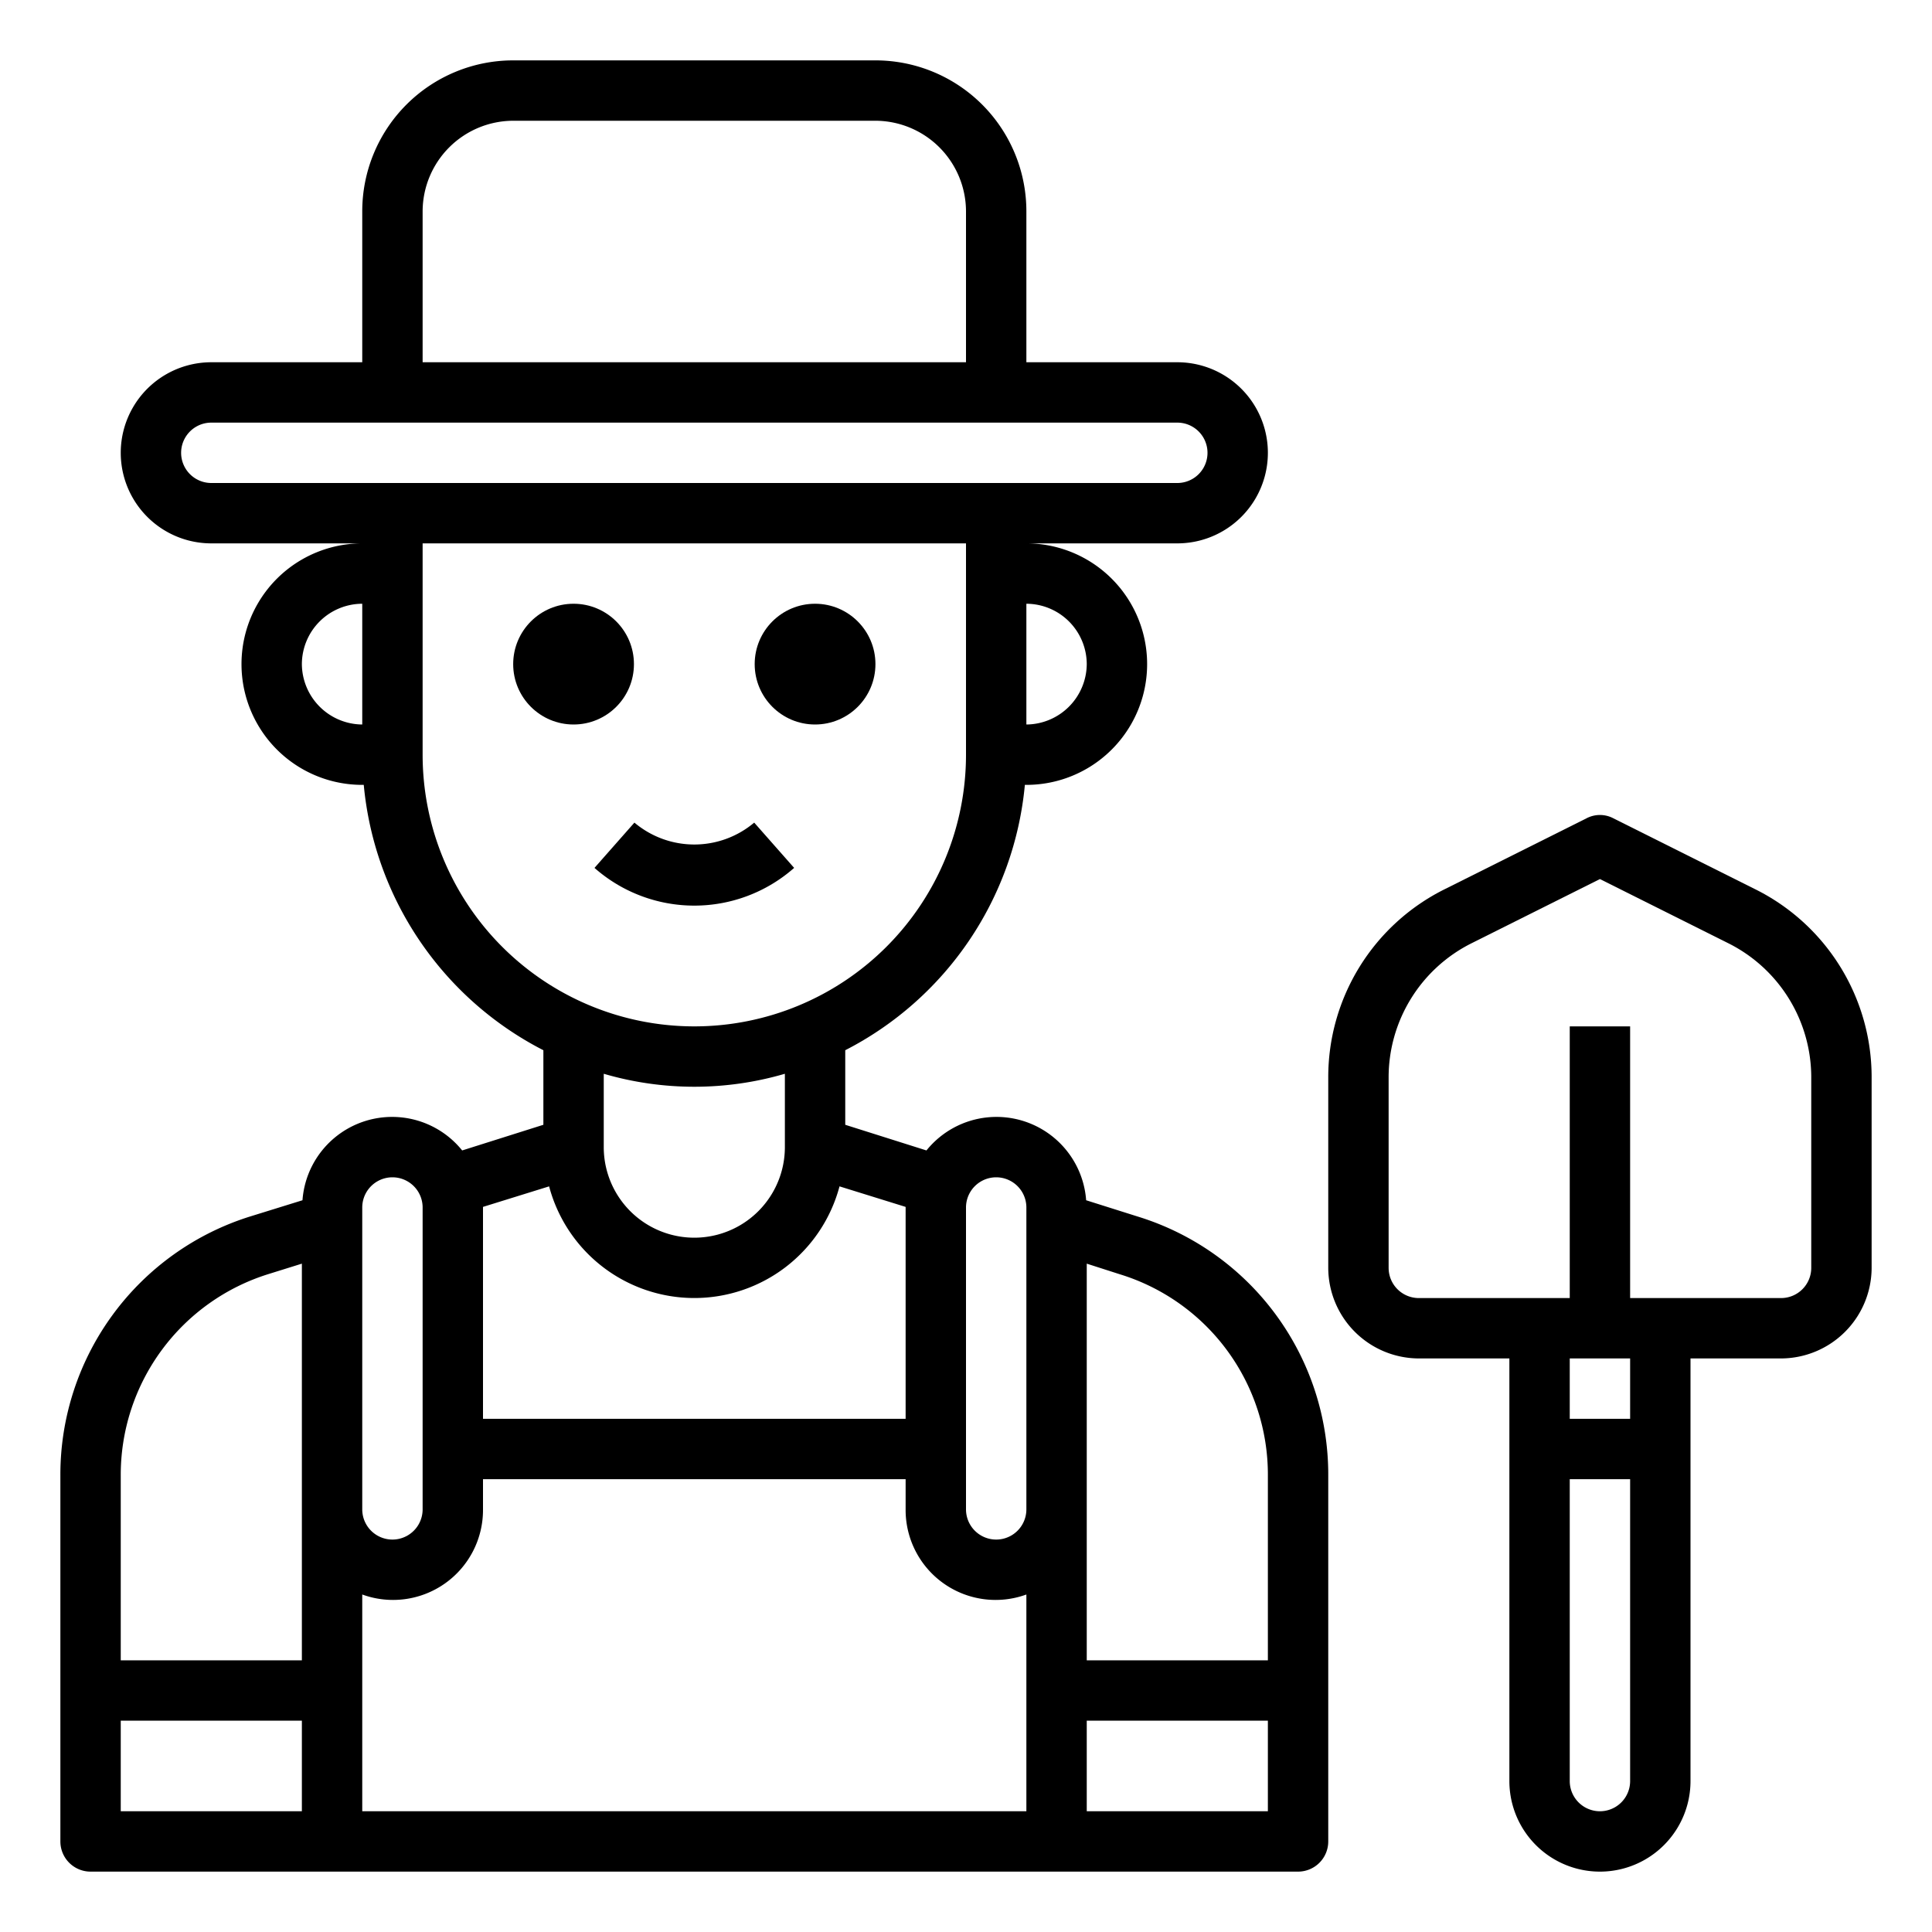 <svg xmlns="http://www.w3.org/2000/svg" viewBox="0 0 64 64" x="0px" y="0px"><g><path d="M37.69,40.3l-1.71-.54a2.978,2.978,0,0,0-5.29-1.65L28,37.26V34.79A11.028,11.028,0,0,0,33.95,26H34a4,4,0,0,0,0-8h5a3,3,0,0,0,0-6H34V7a5,5,0,0,0-5-5H17a5,5,0,0,0-5,5v5H7a3,3,0,0,0,0,6h5a4,4,0,1,0,0,8h.05A11.028,11.028,0,0,0,18,34.79v2.47l-2.69.85a2.978,2.978,0,0,0-5.29,1.65l-1.71.53A8.963,8.963,0,0,0,2,48.88V61a1,1,0,0,0,1,1H43a1,1,0,0,0,1-1V48.88A8.941,8.941,0,0,0,37.69,40.3ZM12,24a2.015,2.015,0,0,1-2-2,2.006,2.006,0,0,1,2-2ZM10,60H4V57h6Zm0-5H4V48.88A6.964,6.964,0,0,1,8.91,42.2L10,41.86ZM36,22a2.015,2.015,0,0,1-2,2V20A2.006,2.006,0,0,1,36,22ZM14,7a3.009,3.009,0,0,1,3-3H29a3.009,3.009,0,0,1,3,3v5H14ZM7,16a1,1,0,0,1,0-2H39a1,1,0,0,1,0,2Zm7,9V18H32v7a9,9,0,0,1-18,0ZM26,35.57V38a3,3,0,0,1-6,0V35.57a10.68,10.68,0,0,0,6,0ZM16,40v-.02l2.19-.68a4.977,4.977,0,0,0,9.62,0l2.19.68V47H16Zm-4,0a1,1,0,0,1,2,0V50a1,1,0,0,1-2,0ZM34,60H12V52.82A2.98,2.98,0,0,0,16,50V49H30v1a2.98,2.98,0,0,0,4,2.82Zm0-10a1,1,0,0,1-2,0V40a1,1,0,0,1,2,0Zm8,10H36V57h6Zm0-5H36V41.86l1.09.35A6.943,6.943,0,0,1,42,48.88Z"></path><circle cx="19" cy="22" r="2"></circle><circle cx="27" cy="22" r="2"></circle><path d="M26.307,28.75l-1.323-1.5a3.076,3.076,0,0,1-3.968,0l-1.323,1.5a5,5,0,0,0,6.614,0Z"></path><path d="M58.13,29.45l-4.68-2.34a.956.956,0,0,0-.9,0l-4.68,2.34A6.95,6.95,0,0,0,44,35.71V42a3.009,3.009,0,0,0,3,3h3V59a3,3,0,0,0,6,0V45h3a3.009,3.009,0,0,0,3-3V35.71A6.95,6.95,0,0,0,58.13,29.45ZM54,59a1,1,0,0,1-2,0V49h2Zm0-12H52V45h2Zm6-5a1,1,0,0,1-1,1H54V34H52v9H47a1,1,0,0,1-1-1V35.71a4.968,4.968,0,0,1,2.76-4.47L53,29.12l4.24,2.12A4.968,4.968,0,0,1,60,35.71Z"></path></g></svg>